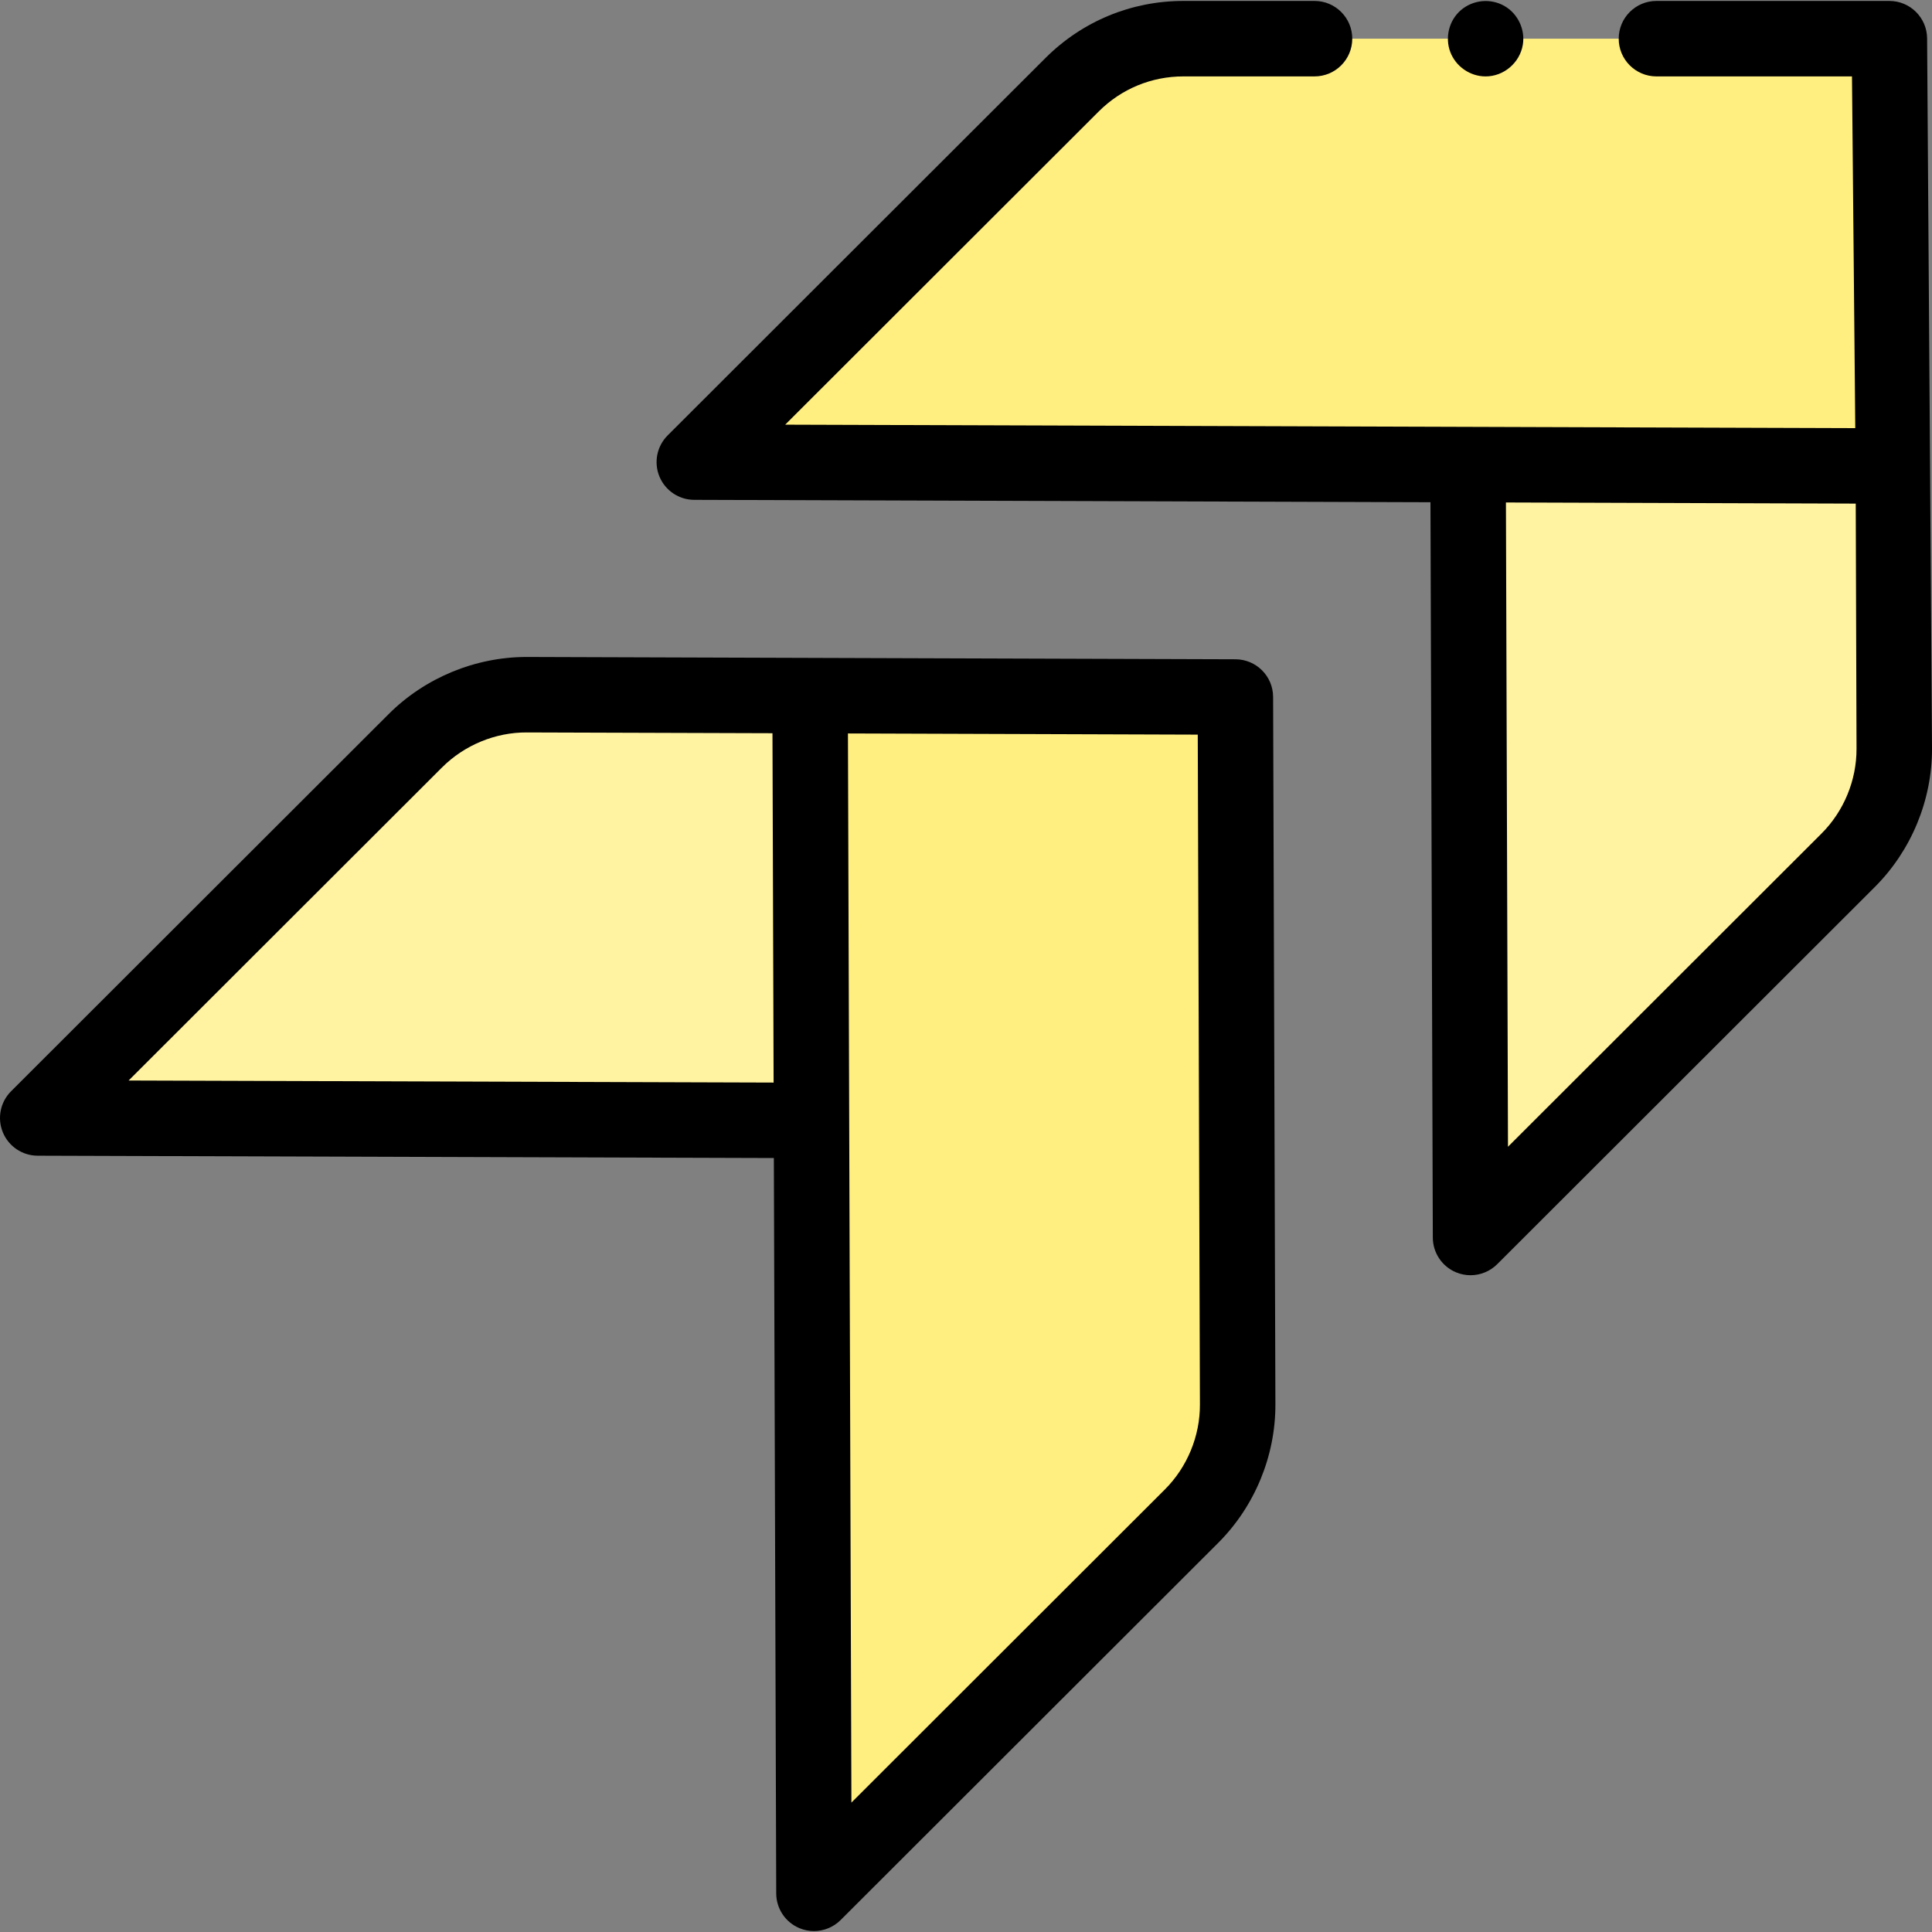 <svg id="Capa_1" enable-background="new 0 0 512 512" height="512" viewBox="0 0 512 512" width="512" xmlns="http://www.w3.org/2000/svg"><rect x="0" y="0" width="512" height="512" fill="#808080" stroke="none"/><g><g><g><g><g><path d="m501.761 123.492-56.011-.186-56.696-.188.654 204.828 100.074-99.963c7.856-7.847 12.254-18.501 12.218-29.598z" fill="#fff2a0"/></g></g></g><g><g><g><g><path d="m215.709 501.753-1.028-317.411 112.707.374.607 187.479c.036 11.098-4.362 21.753-12.218 29.6z" fill="#ffee80"/></g></g></g><g><g><g><path d="m214.681 184.342.186 55.949.189 56.633-205.056-.653 100.074-99.963c7.856-7.847 18.521-12.24 29.631-12.205z" fill="#fff2a0"/></g></g></g></g><g><g><g><g><path d="m348.362 10.248h-34.742c-11.064 0-21.675 4.39-29.498 12.205l-100.123 100.012 317.762 1.027-1.057-113.245h-61.726" fill="#ffee80"/></g></g></g></g></g><g><g><g><g><g><path d="m393.7 20.25c-4.121 0-7.907-2.635-9.36-6.483-1.449-3.839-.339-8.336 2.763-11.034 3.207-2.789 7.894-3.264 11.587-1.147 3.561 2.042 5.556 6.242 4.87 10.292-.806 4.757-5.016 8.372-9.86 8.372z"/></g></g></g><path d="m510.703 10.154c-.051-5.485-4.513-9.906-10-9.906h-61.726c-5.523 0-10 4.477-10 10 0 5.522 4.477 10 10 10h51.819l.87 93.211-283.585-.916 83.107-83.016c5.991-5.984 13.957-9.28 22.431-9.28h34.742c5.523 0 10-4.478 10-10 0-5.523-4.477-10-10-10h-34.741c-13.811 0-26.797 5.373-36.565 15.13l-100.124 100.013c-2.858 2.855-3.717 7.149-2.179 10.885 1.539 3.735 5.174 6.178 9.214 6.19l195.12.631.622 194.883c.013 4.037 2.453 7.671 6.186 9.212 1.234.509 2.528.756 3.812.756 2.601 0 5.157-1.015 7.07-2.925l100.073-99.964c9.672-9.661 15.195-23.039 15.152-36.705zm-27.989 210.753-83.083 82.993-.544-170.739 92.706.3.207 64.955c.027 8.373-3.358 16.571-9.286 22.491z"/><path d="m327.421 174.716-187.683-.612h-.164c-13.615 0-26.936 5.509-36.567 15.129l-100.074 99.964c-2.858 2.855-3.717 7.149-2.179 10.885 1.539 3.735 5.174 6.178 9.214 6.19l195.109.621.631 194.893c.013 4.038 2.453 7.672 6.186 9.212 1.233.509 2.528.756 3.813.756 2.601 0 5.157-1.015 7.069-2.925l100.067-99.957c9.673-9.662 15.196-23.042 15.152-36.708l-.607-187.48c-.019-5.497-4.47-9.949-9.967-9.968zm-293.336 111.632 83.056-82.965c5.931-5.925 14.162-9.339 22.533-9.279l65.04.207.3 92.581zm274.624 108.373-83.078 82.986-.917-283.332 92.705.308.575 177.545c.028 8.373-3.357 16.571-9.285 22.493z"/></g></g></g></svg>